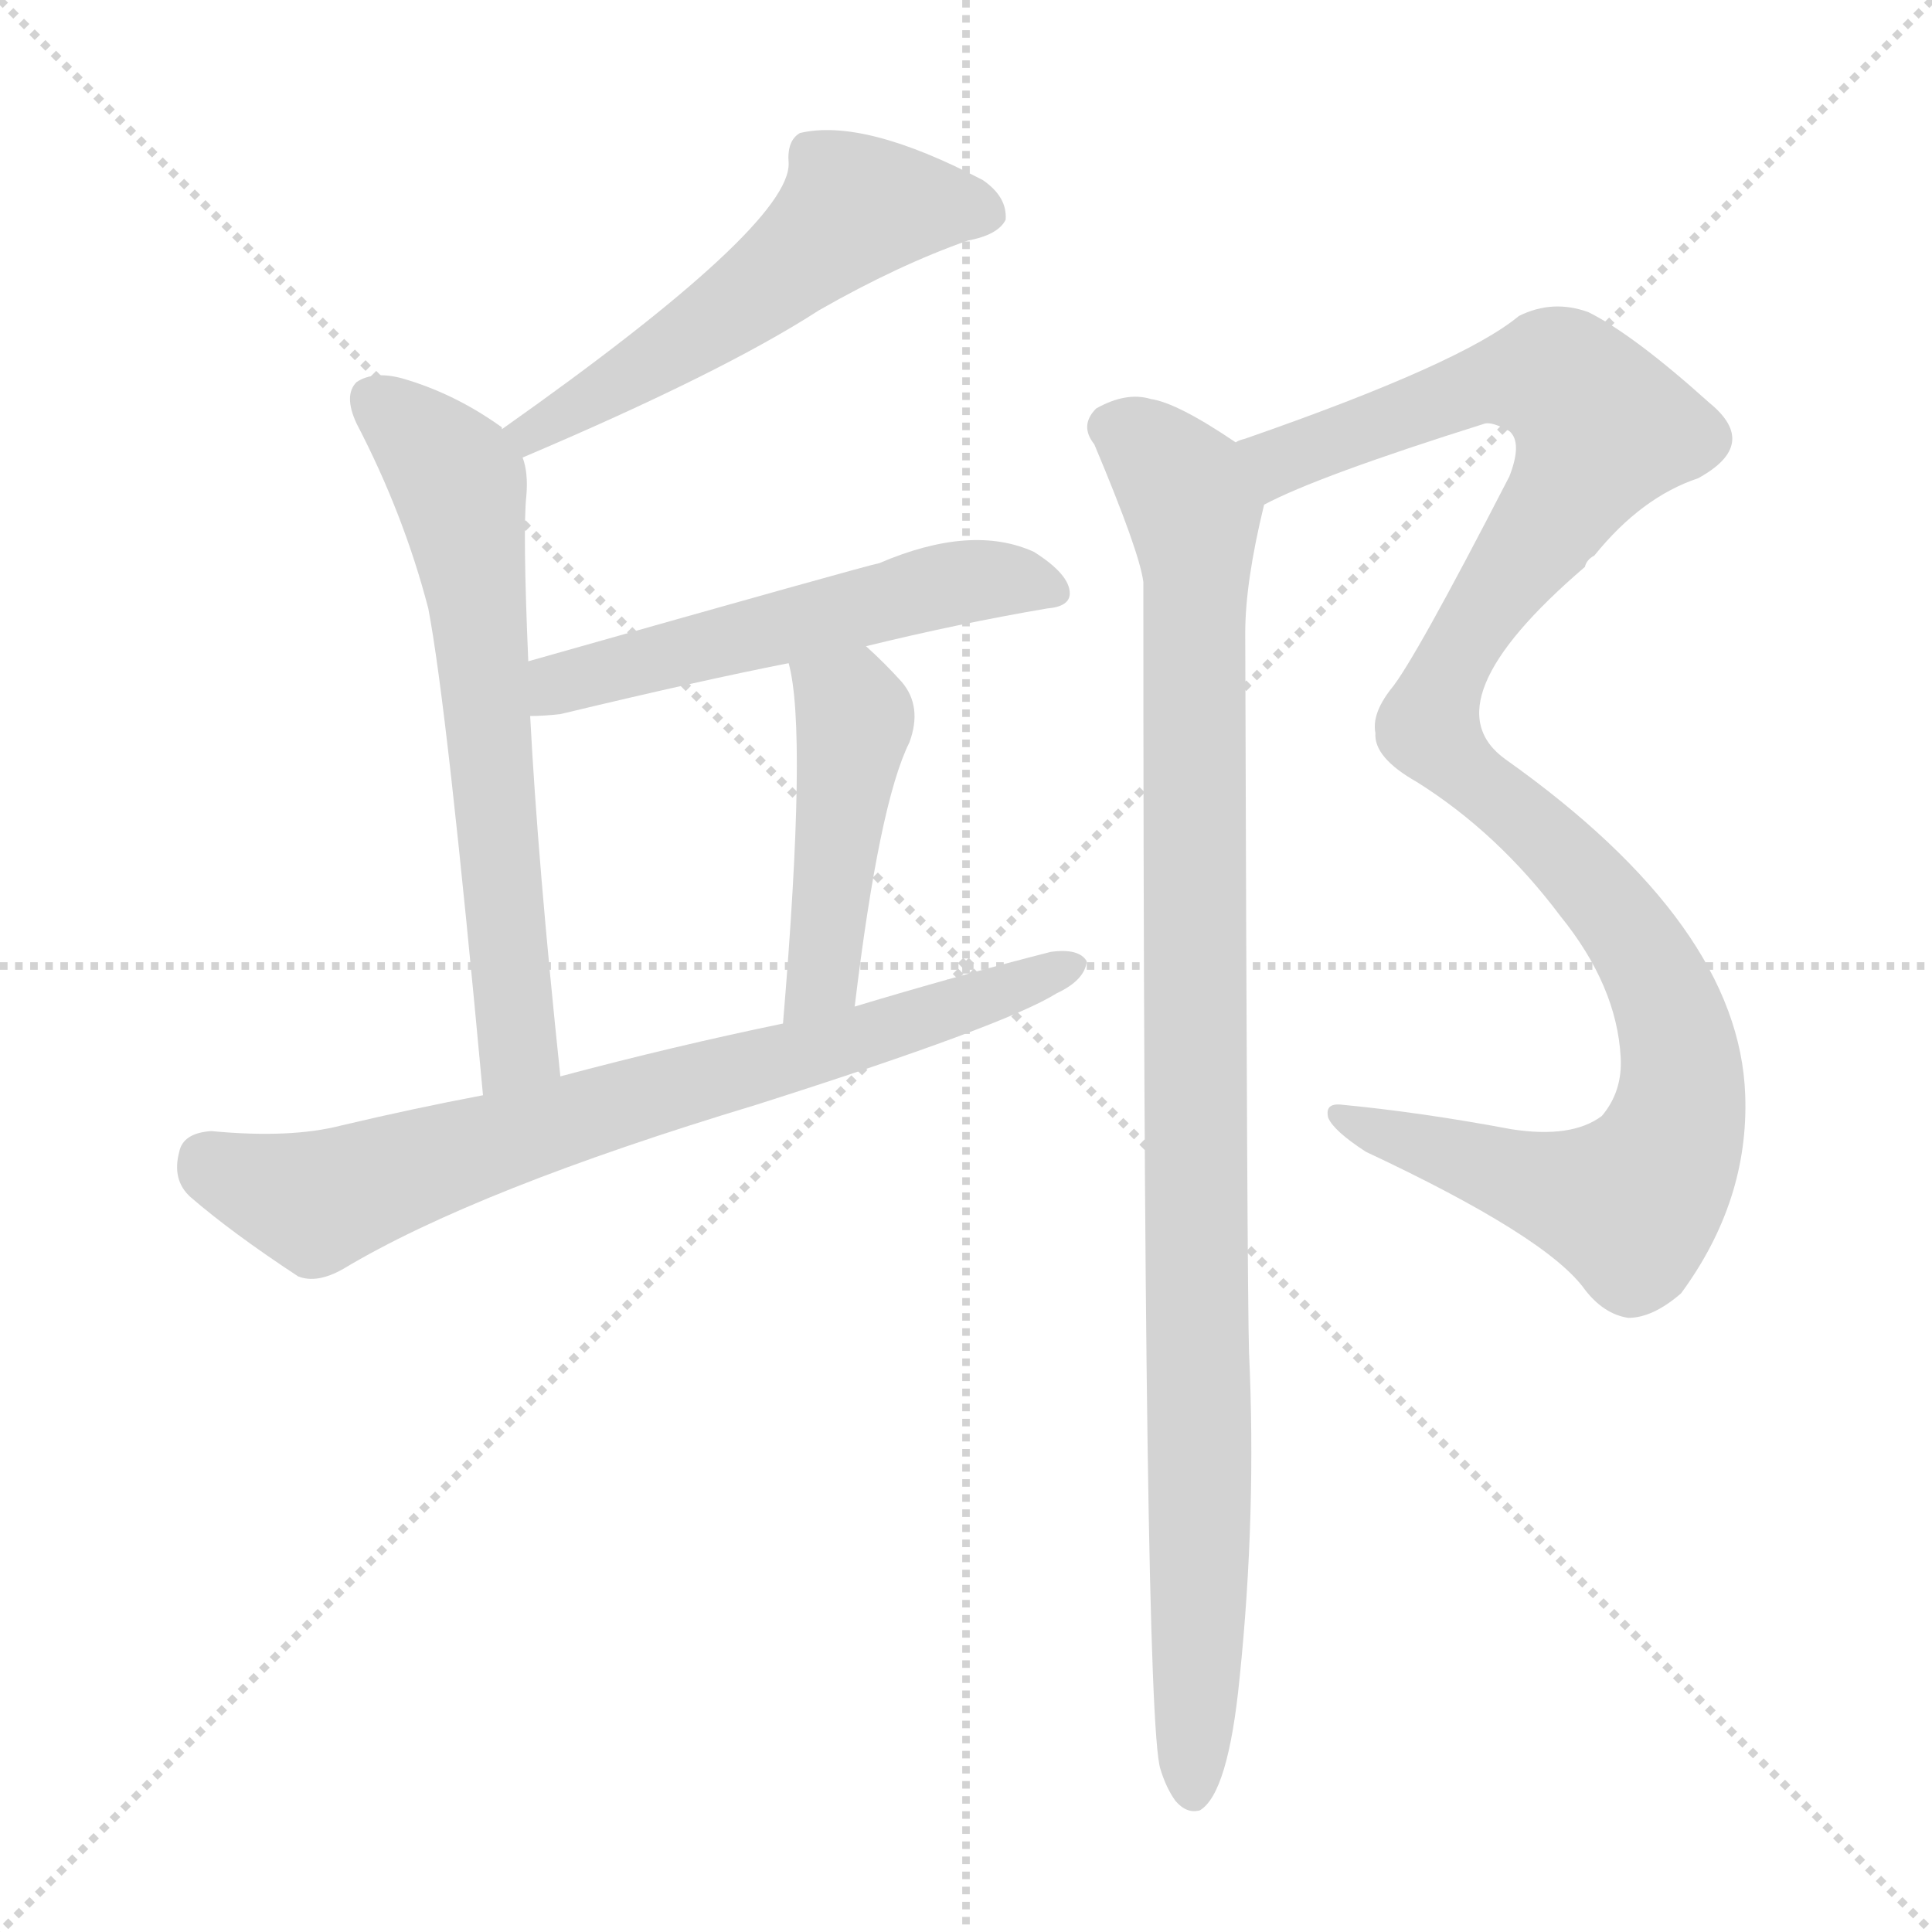 <svg version="1.1" viewBox="0 0 1024 1024" xmlns="http://www.w3.org/2000/svg">
  <g stroke="lightgray" stroke-dasharray="1,1" stroke-width="1" transform="scale(4, 4)">
    <line x1="0" y1="0" x2="256" y2="256"></line>
    <line x1="256" y1="0" x2="0" y2="256"></line>
    <line x1="128" y1="0" x2="128" y2="256"></line>
    <line x1="0" y1="128" x2="256" y2="128"></line>
  </g>
<g transform="scale(1, -1) translate(0, -900)">
   <style type="text/css">
    @keyframes keyframes0 {
      from {
       stroke: blue;
       stroke-dashoffset: 538;
       stroke-width: 128;
       }
       64% {
       animation-timing-function: step-end;
       stroke: blue;
       stroke-dashoffset: 0;
       stroke-width: 128;
       }
       to {
       stroke: black;
       stroke-width: 1024;
       }
       }
       #make-me-a-hanzi-animation-0 {
         animation: keyframes0 0.688s both;
         animation-delay: 0s;
         animation-timing-function: linear;
       }
    @keyframes keyframes1 {
      from {
       stroke: blue;
       stroke-dashoffset: 641;
       stroke-width: 128;
       }
       68% {
       animation-timing-function: step-end;
       stroke: blue;
       stroke-dashoffset: 0;
       stroke-width: 128;
       }
       to {
       stroke: black;
       stroke-width: 1024;
       }
       }
       #make-me-a-hanzi-animation-1 {
         animation: keyframes1 0.772s both;
         animation-delay: 0.688s;
         animation-timing-function: linear;
       }
    @keyframes keyframes2 {
      from {
       stroke: blue;
       stroke-dashoffset: 539;
       stroke-width: 128;
       }
       64% {
       animation-timing-function: step-end;
       stroke: blue;
       stroke-dashoffset: 0;
       stroke-width: 128;
       }
       to {
       stroke: black;
       stroke-width: 1024;
       }
       }
       #make-me-a-hanzi-animation-2 {
         animation: keyframes2 0.689s both;
         animation-delay: 1.459s;
         animation-timing-function: linear;
       }
    @keyframes keyframes3 {
      from {
       stroke: blue;
       stroke-dashoffset: 455;
       stroke-width: 128;
       }
       60% {
       animation-timing-function: step-end;
       stroke: blue;
       stroke-dashoffset: 0;
       stroke-width: 128;
       }
       to {
       stroke: black;
       stroke-width: 1024;
       }
       }
       #make-me-a-hanzi-animation-3 {
         animation: keyframes3 0.62s both;
         animation-delay: 2.148s;
         animation-timing-function: linear;
       }
    @keyframes keyframes4 {
      from {
       stroke: blue;
       stroke-dashoffset: 739;
       stroke-width: 128;
       }
       71% {
       animation-timing-function: step-end;
       stroke: blue;
       stroke-dashoffset: 0;
       stroke-width: 128;
       }
       to {
       stroke: black;
       stroke-width: 1024;
       }
       }
       #make-me-a-hanzi-animation-4 {
         animation: keyframes4 0.851s both;
         animation-delay: 2.768s;
         animation-timing-function: linear;
       }
    @keyframes keyframes5 {
      from {
       stroke: blue;
       stroke-dashoffset: 1117;
       stroke-width: 128;
       }
       78% {
       animation-timing-function: step-end;
       stroke: blue;
       stroke-dashoffset: 0;
       stroke-width: 128;
       }
       to {
       stroke: black;
       stroke-width: 1024;
       }
       }
       #make-me-a-hanzi-animation-5 {
         animation: keyframes5 1.159s both;
         animation-delay: 3.62s;
         animation-timing-function: linear;
       }
    @keyframes keyframes6 {
      from {
       stroke: blue;
       stroke-dashoffset: 999;
       stroke-width: 128;
       }
       76% {
       animation-timing-function: step-end;
       stroke: blue;
       stroke-dashoffset: 0;
       stroke-width: 128;
       }
       to {
       stroke: black;
       stroke-width: 1024;
       }
       }
       #make-me-a-hanzi-animation-6 {
         animation: keyframes6 1.063s both;
         animation-delay: 4.779s;
         animation-timing-function: linear;
       }
</style>
<path d="M 277.0 657.5 Q 383.0 702.5 434.0 735.5 Q 476.0 759.5 513.0 772.5 Q 529.0 775.5 533.0 783.5 Q 534.0 795.5 521.0 804.5 Q 458.0 837.5 424.0 829.5 Q 417.0 825.5 418.0 813.5 Q 419.0 780.5 266.0 672.5 C 242.0 655.5 249.0 645.5 277.0 657.5 Z" fill="lightgray"></path> 
<path d="M 280.0 549.5 Q 277.0 619.5 279.0 637.5 Q 280.0 649.5 277.0 657.5 L 266.0 672.5 L 266.0 673.5 Q 241.0 691.5 213.0 699.5 Q 198.0 703.5 189.0 697.5 Q 182.0 690.5 189.0 675.5 Q 214.0 627.5 227.0 577.5 Q 237.0 525.5 256.0 319.5 C 259.0 289.5 300.0 299.5 297.0 329.5 Q 285.0 443.5 281.0 520.5 L 280.0 549.5 Z" fill="lightgray"></path> 
<path d="M 459.0 557.5 Q 508.0 569.5 555.0 577.5 Q 567.0 578.5 567.0 585.5 Q 567.0 595.5 548.0 607.5 Q 515.0 622.5 466.0 601.5 Q 460.0 600.5 280.0 549.5 C 251.0 541.5 251.0 519.5 281.0 520.5 Q 288.0 520.5 297.0 521.5 Q 372.0 539.5 418.0 548.5 L 459.0 557.5 Z" fill="lightgray"></path> 
<path d="M 453.0 366.5 Q 466.0 474.5 482.0 506.5 Q 489.0 525.5 478.0 538.5 Q 469.0 548.5 459.0 557.5 C 437.0 577.5 412.0 577.5 418.0 548.5 Q 428.0 512.5 415.0 357.5 C 413.0 327.5 449.0 336.5 453.0 366.5 Z" fill="lightgray"></path> 
<path d="M 256.0 319.5 Q 219.0 312.5 181.0 303.5 Q 154.0 296.5 112.0 300.5 Q 97.0 299.5 95.0 289.5 Q 91.0 274.5 101.0 265.5 Q 123.0 246.5 158.0 223.5 Q 168.0 219.5 182.0 227.5 Q 252.0 269.5 401.0 314.5 Q 533.0 356.5 560.0 373.5 Q 575.0 380.5 576.0 390.5 Q 572.0 397.5 557.0 395.5 Q 506.0 382.5 453.0 366.5 L 415.0 357.5 Q 357.0 345.5 297.0 329.5 L 256.0 319.5 Z" fill="lightgray"></path> 
<path d="M 849.0 308.5 Q 833.0 296.5 801.0 301.5 Q 753.0 310.5 711.0 314.5 Q 702.0 315.5 704.0 307.5 Q 707.0 300.5 724.0 289.5 Q 820.0 244.5 840.0 216.5 Q 850.0 203.5 863.0 201.5 Q 876.0 201.5 891.0 214.5 Q 927.0 263.5 925.0 319.5 Q 922.0 409.5 798.0 497.5 Q 756.0 527.5 840.0 599.5 Q 841.0 603.5 845.0 605.5 Q 870.0 636.5 900.0 646.5 Q 933.0 664.5 906.0 686.5 Q 866.0 722.5 842.0 734.5 Q 823.0 741.5 805.0 732.5 Q 775.0 707.5 660.0 667.5 Q 656.0 666.5 655.0 665.5 C 627.0 655.5 643.0 620.5 670.0 632.5 Q 698.0 647.5 787.0 675.5 Q 791.0 676.5 800.0 671.5 Q 807.0 665.5 800.0 647.5 Q 749.0 548.5 737.0 534.5 Q 727.0 521.5 729.0 511.5 Q 728.0 498.5 751.0 485.5 Q 794.0 458.5 827.0 414.5 Q 857.0 377.5 859.0 339.5 Q 860.0 321.5 849.0 308.5 Z" fill="lightgray"></path> 
<path d="M 655.0 665.5 Q 624.0 686.5 610.0 688.5 Q 597.0 692.5 581.0 683.5 Q 572.0 674.5 580.0 664.5 Q 604.0 607.5 606.0 591.5 Q 606.0 -8.5 615.0 -37.5 Q 618.0 -47.5 623.0 -54.5 Q 629.0 -61.5 636.0 -59.5 Q 651.0 -50.5 657.0 10.5 Q 666.0 97.5 662.0 183.5 Q 661.0 216.5 660.0 564.5 Q 660.0 591.5 670.0 632.5 C 675.0 653.5 675.0 653.5 655.0 665.5 Z" fill="lightgray"></path> 
      <clipPath id="make-me-a-hanzi-clip-0">
      <path d="M 277.0 657.5 Q 383.0 702.5 434.0 735.5 Q 476.0 759.5 513.0 772.5 Q 529.0 775.5 533.0 783.5 Q 534.0 795.5 521.0 804.5 Q 458.0 837.5 424.0 829.5 Q 417.0 825.5 418.0 813.5 Q 419.0 780.5 266.0 672.5 C 242.0 655.5 249.0 645.5 277.0 657.5 Z" fill="lightgray"></path>
      </clipPath>
      <path clip-path="url(#make-me-a-hanzi-clip-0)" d="M 523.0 787.5 L 451.0 788.5 L 406.0 748.5 L 317.0 689.5 L 283.0 674.5 L 284.0 668.5 " fill="none" id="make-me-a-hanzi-animation-0" stroke-dasharray="410 820" stroke-linecap="round"></path>

      <clipPath id="make-me-a-hanzi-clip-1">
      <path d="M 280.0 549.5 Q 277.0 619.5 279.0 637.5 Q 280.0 649.5 277.0 657.5 L 266.0 672.5 L 266.0 673.5 Q 241.0 691.5 213.0 699.5 Q 198.0 703.5 189.0 697.5 Q 182.0 690.5 189.0 675.5 Q 214.0 627.5 227.0 577.5 Q 237.0 525.5 256.0 319.5 C 259.0 289.5 300.0 299.5 297.0 329.5 Q 285.0 443.5 281.0 520.5 L 280.0 549.5 Z" fill="lightgray"></path>
      </clipPath>
      <path clip-path="url(#make-me-a-hanzi-clip-1)" d="M 198.0 688.5 L 241.0 648.5 L 251.0 597.5 L 275.0 344.5 L 260.0 331.5 " fill="none" id="make-me-a-hanzi-animation-1" stroke-dasharray="513 1026" stroke-linecap="round"></path>

      <clipPath id="make-me-a-hanzi-clip-2">
      <path d="M 459.0 557.5 Q 508.0 569.5 555.0 577.5 Q 567.0 578.5 567.0 585.5 Q 567.0 595.5 548.0 607.5 Q 515.0 622.5 466.0 601.5 Q 460.0 600.5 280.0 549.5 C 251.0 541.5 251.0 519.5 281.0 520.5 Q 288.0 520.5 297.0 521.5 Q 372.0 539.5 418.0 548.5 L 459.0 557.5 Z" fill="lightgray"></path>
      </clipPath>
      <path clip-path="url(#make-me-a-hanzi-clip-2)" d="M 285.0 527.5 L 299.0 540.5 L 507.0 591.5 L 557.0 587.5 " fill="none" id="make-me-a-hanzi-animation-2" stroke-dasharray="411 822" stroke-linecap="round"></path>

      <clipPath id="make-me-a-hanzi-clip-3">
      <path d="M 453.0 366.5 Q 466.0 474.5 482.0 506.5 Q 489.0 525.5 478.0 538.5 Q 469.0 548.5 459.0 557.5 C 437.0 577.5 412.0 577.5 418.0 548.5 Q 428.0 512.5 415.0 357.5 C 413.0 327.5 449.0 336.5 453.0 366.5 Z" fill="lightgray"></path>
      </clipPath>
      <path clip-path="url(#make-me-a-hanzi-clip-3)" d="M 426.0 546.5 L 452.0 523.5 L 453.0 514.5 L 437.0 383.5 L 419.0 369.5 " fill="none" id="make-me-a-hanzi-animation-3" stroke-dasharray="327 654" stroke-linecap="round"></path>

      <clipPath id="make-me-a-hanzi-clip-4">
      <path d="M 256.0 319.5 Q 219.0 312.5 181.0 303.5 Q 154.0 296.5 112.0 300.5 Q 97.0 299.5 95.0 289.5 Q 91.0 274.5 101.0 265.5 Q 123.0 246.5 158.0 223.5 Q 168.0 219.5 182.0 227.5 Q 252.0 269.5 401.0 314.5 Q 533.0 356.5 560.0 373.5 Q 575.0 380.5 576.0 390.5 Q 572.0 397.5 557.0 395.5 Q 506.0 382.5 453.0 366.5 L 415.0 357.5 Q 357.0 345.5 297.0 329.5 L 256.0 319.5 Z" fill="lightgray"></path>
      </clipPath>
      <path clip-path="url(#make-me-a-hanzi-clip-4)" d="M 110.0 285.5 L 168.0 262.5 L 339.0 318.5 L 430.0 340.5 L 569.0 388.5 " fill="none" id="make-me-a-hanzi-animation-4" stroke-dasharray="611 1222" stroke-linecap="round"></path>

      <clipPath id="make-me-a-hanzi-clip-5">
      <path d="M 849.0 308.5 Q 833.0 296.5 801.0 301.5 Q 753.0 310.5 711.0 314.5 Q 702.0 315.5 704.0 307.5 Q 707.0 300.5 724.0 289.5 Q 820.0 244.5 840.0 216.5 Q 850.0 203.5 863.0 201.5 Q 876.0 201.5 891.0 214.5 Q 927.0 263.5 925.0 319.5 Q 922.0 409.5 798.0 497.5 Q 756.0 527.5 840.0 599.5 Q 841.0 603.5 845.0 605.5 Q 870.0 636.5 900.0 646.5 Q 933.0 664.5 906.0 686.5 Q 866.0 722.5 842.0 734.5 Q 823.0 741.5 805.0 732.5 Q 775.0 707.5 660.0 667.5 Q 656.0 666.5 655.0 665.5 C 627.0 655.5 643.0 620.5 670.0 632.5 Q 698.0 647.5 787.0 675.5 Q 791.0 676.5 800.0 671.5 Q 807.0 665.5 800.0 647.5 Q 749.0 548.5 737.0 534.5 Q 727.0 521.5 729.0 511.5 Q 728.0 498.5 751.0 485.5 Q 794.0 458.5 827.0 414.5 Q 857.0 377.5 859.0 339.5 Q 860.0 321.5 849.0 308.5 Z" fill="lightgray"></path>
      </clipPath>
      <path clip-path="url(#make-me-a-hanzi-clip-5)" d="M 660.0 661.5 L 687.0 658.5 L 782.0 695.5 L 823.0 700.5 L 849.0 673.5 L 827.0 631.5 L 776.0 560.5 L 757.0 514.5 L 768.0 498.5 L 812.0 464.5 L 867.0 400.5 L 888.0 354.5 L 888.0 299.5 L 864.0 261.5 L 815.0 271.5 L 712.0 306.5 " fill="none" id="make-me-a-hanzi-animation-5" stroke-dasharray="989 1978" stroke-linecap="round"></path>

      <clipPath id="make-me-a-hanzi-clip-6">
      <path d="M 655.0 665.5 Q 624.0 686.5 610.0 688.5 Q 597.0 692.5 581.0 683.5 Q 572.0 674.5 580.0 664.5 Q 604.0 607.5 606.0 591.5 Q 606.0 -8.5 615.0 -37.5 Q 618.0 -47.5 623.0 -54.5 Q 629.0 -61.5 636.0 -59.5 Q 651.0 -50.5 657.0 10.5 Q 666.0 97.5 662.0 183.5 Q 661.0 216.5 660.0 564.5 Q 660.0 591.5 670.0 632.5 C 675.0 653.5 675.0 653.5 655.0 665.5 Z" fill="lightgray"></path>
      </clipPath>
      <path clip-path="url(#make-me-a-hanzi-clip-6)" d="M 589.0 673.5 L 627.0 642.5 L 634.0 599.5 L 632.0 -50.5 " fill="none" id="make-me-a-hanzi-animation-6" stroke-dasharray="871 1742" stroke-linecap="round"></path>

</g>
</svg>
